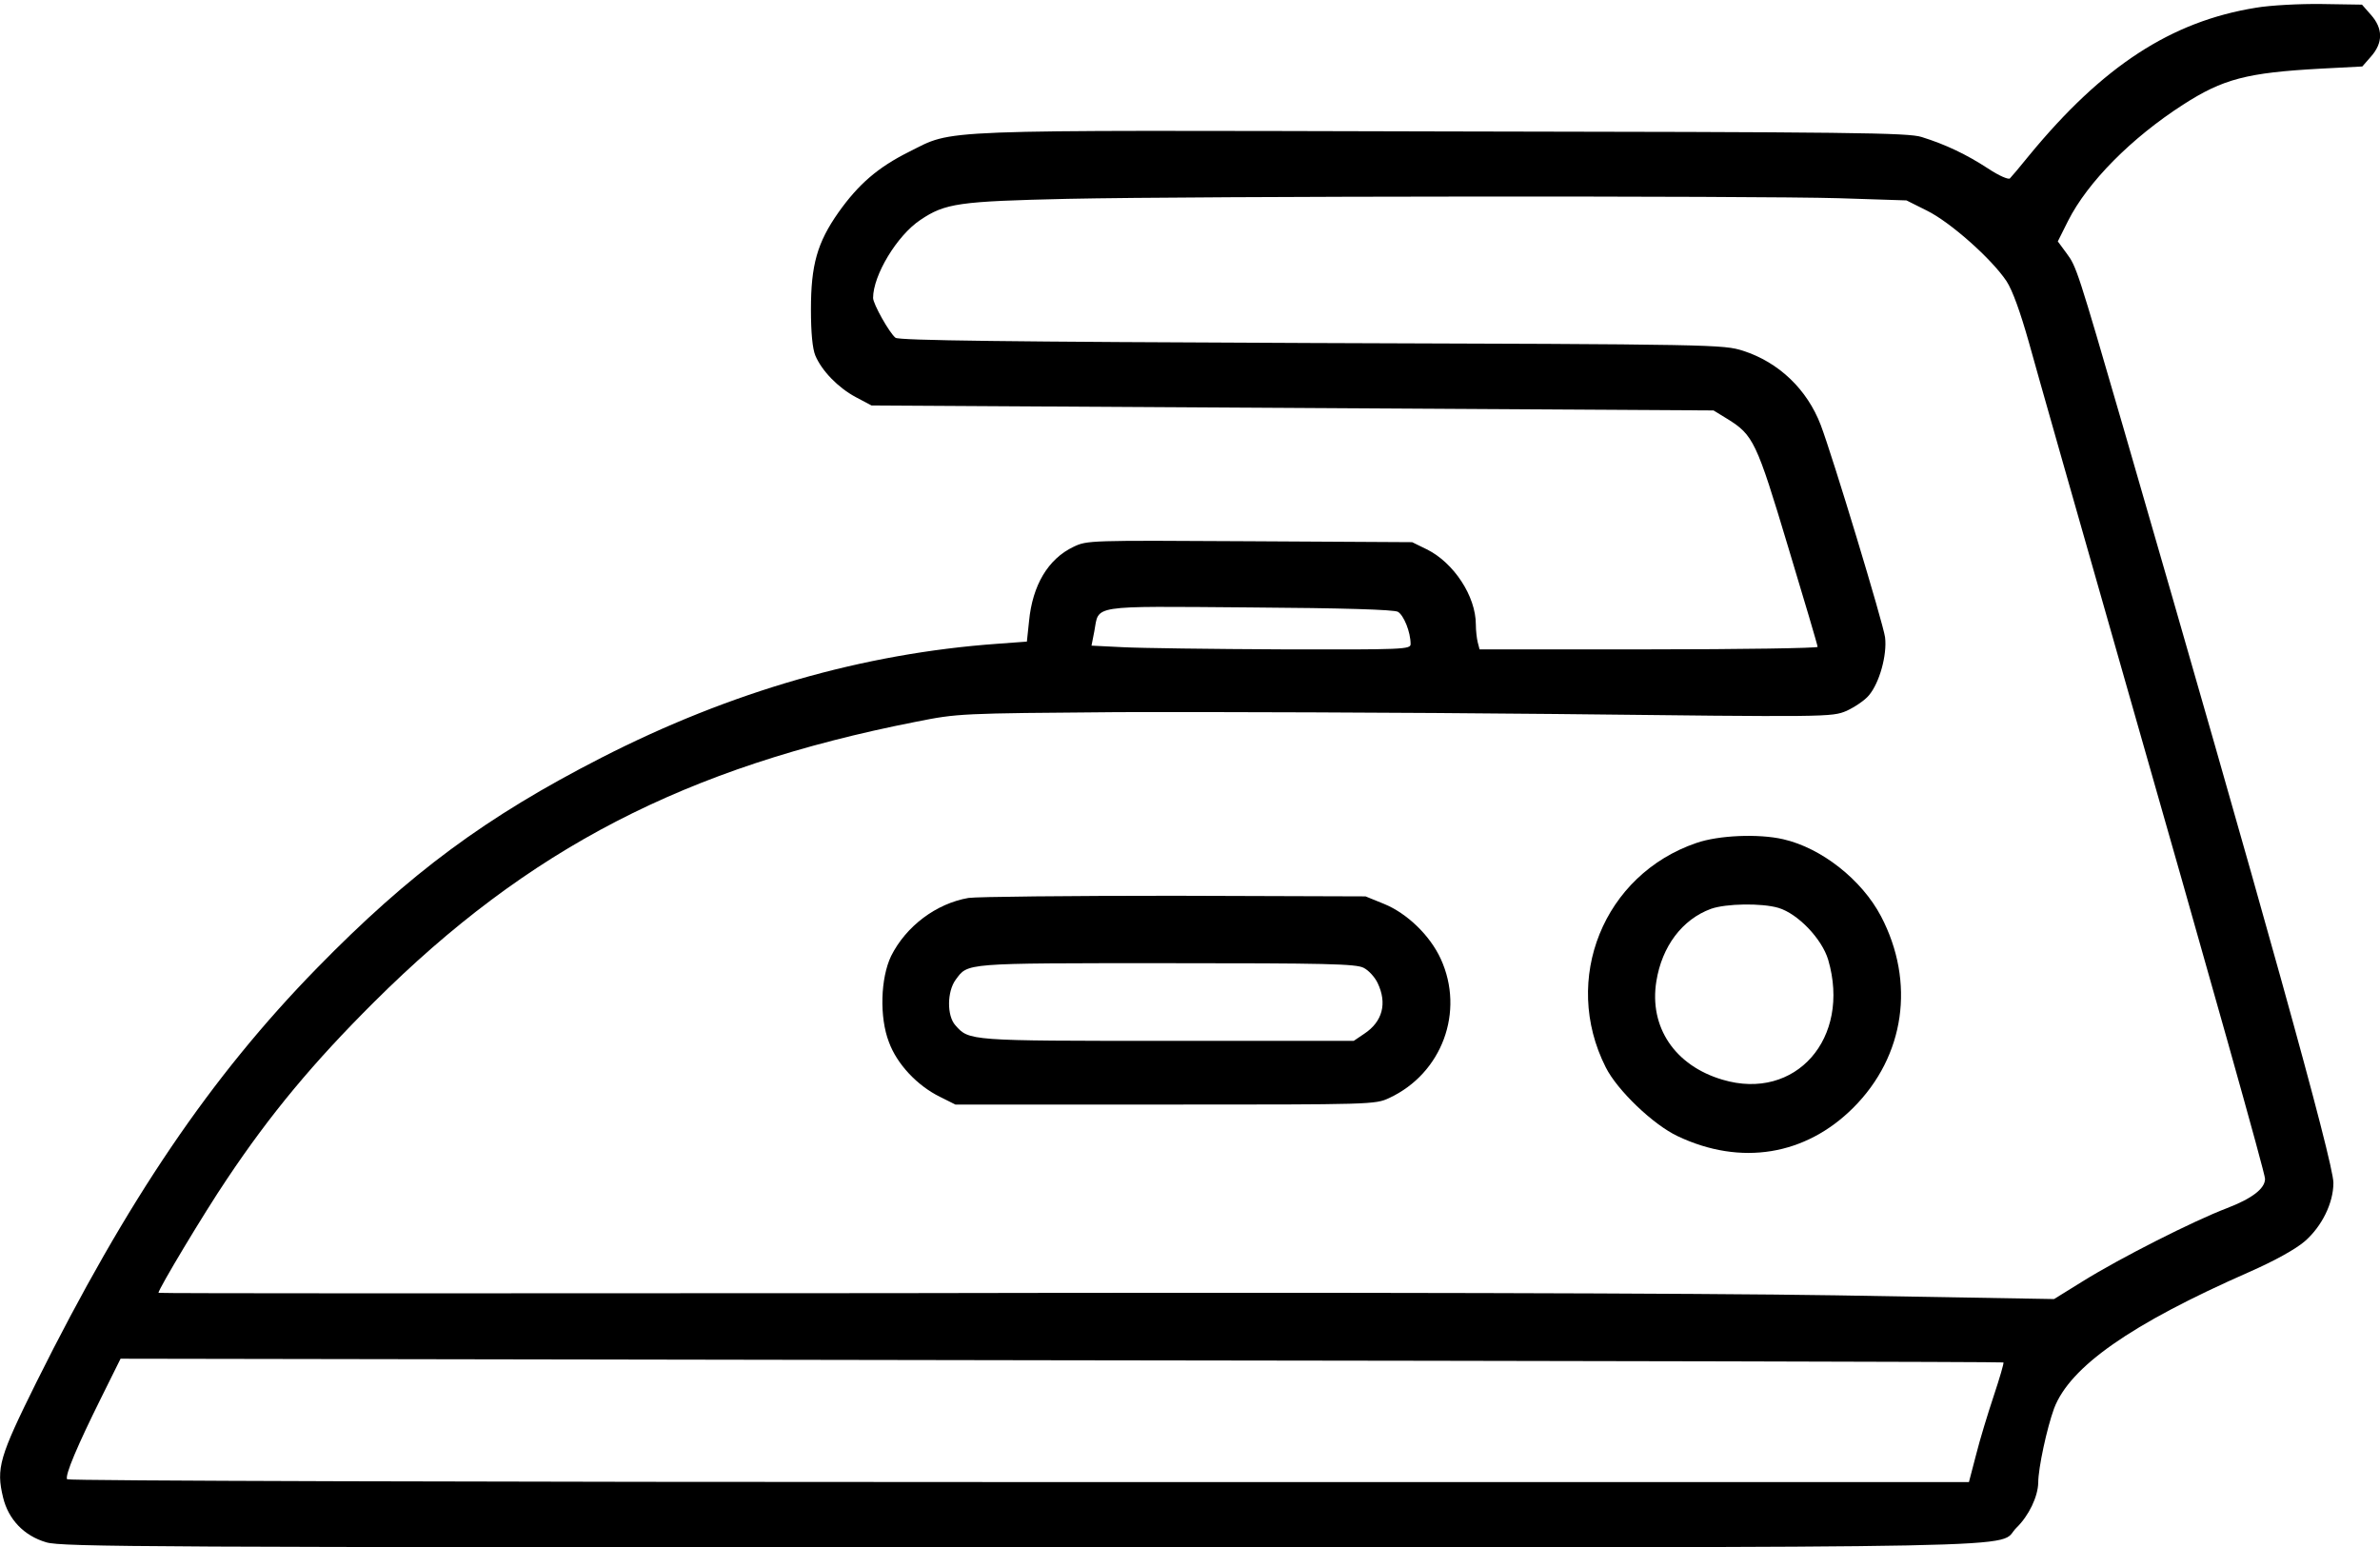 <?xml version="1.0" standalone="no"?>
<!DOCTYPE svg PUBLIC "-//W3C//DTD SVG 20010904//EN"
 "http://www.w3.org/TR/2001/REC-SVG-20010904/DTD/svg10.dtd">
<svg version="1.0" xmlns="http://www.w3.org/2000/svg"
 width="766pt" height="498pt" viewBox="0 0 766 498"
 preserveAspectRatio="xMidYMid meet">
<g transform="translate(0,498) scale(0.1,-0.1)"
fill="#000000" stroke="none">
<path d="M7260 4955 c-272 -44 -492 -187 -729 -475 -29 -36 -57 -69 -62 -74
-4 -5 -35 8 -71 32 -69 45 -136 77 -213 101 -44 14 -220 16 -1542 18 -1665 4
-1569 8 -1718 -66 -100 -50 -162 -104 -226 -194 -69 -98 -89 -170 -89 -313 0
-75 5 -126 14 -148 21 -50 74 -104 130 -134 l51 -27 1355 -8 1355 -8 44 -27
c84 -52 94 -72 196 -412 52 -172 95 -317 95 -322 0 -4 -245 -8 -544 -8 l-544
0 -6 23 c-3 12 -6 38 -6 57 0 91 -71 199 -158 242 l-47 23 -523 3 c-518 3
-523 3 -567 -18 -82 -39 -132 -124 -143 -239 l-7 -66 -95 -7 c-432 -31 -859
-154 -1275 -367 -371 -190 -616 -371 -915 -677 -341 -349 -610 -745 -902
-1331 -120 -242 -131 -278 -108 -373 17 -70 67 -123 139 -144 50 -15 334 -16
3136 -16 3405 0 3135 -5 3205 63 40 39 69 100 70 145 0 47 28 176 51 239 51
134 246 271 628 439 84 37 150 74 179 99 55 48 92 123 92 188 0 67 -226 878
-675 2427 -149 513 -152 522 -184 565 l-28 38 33 66 c63 125 204 267 370 374
129 83 205 103 443 116 l134 7 28 32 c39 44 39 90 0 134 l-29 33 -129 2 c-71
1 -166 -4 -213 -12z m-1340 -613 l216 -7 66 -33 c75 -37 208 -155 256 -227 19
-29 44 -98 72 -197 23 -84 156 -551 295 -1038 296 -1035 465 -1636 465 -1654
0 -32 -43 -64 -124 -95 -105 -40 -341 -159 -463 -235 l-92 -57 -703 12 c-446
7 -1560 10 -3051 7 -1291 -1 -2347 -1 -2347 1 0 12 146 256 221 367 139 208
278 375 473 569 496 494 1002 756 1744 902 136 27 140 27 652 31 283 1 916 -1
1405 -6 882 -10 890 -10 938 10 26 12 59 34 72 50 34 40 59 130 52 187 -6 45
-168 580 -207 683 -44 115 -135 202 -250 239 -64 20 -81 21 -1390 25 -975 4
-1328 8 -1338 17 -20 16 -72 109 -72 128 0 73 77 201 152 251 80 54 124 60
473 68 423 9 2211 10 2485 2z m-1421 -1331 c19 -11 41 -65 41 -104 0 -17 -23
-18 -412 -17 -227 1 -458 4 -514 7 l-101 5 9 46 c16 86 -20 81 498 77 305 -2
465 -7 479 -14z m1949 -2416 c2 -2 -12 -50 -31 -107 -19 -57 -45 -142 -57
-190 l-23 -88 -3058 0 c-1734 0 -3060 4 -3063 9 -8 12 34 110 109 261 l63 127
3029 -5 c1665 -2 3030 -5 3031 -7z"/>
<path d="M5460 2267 c-299 -102 -435 -439 -292 -722 37 -74 153 -185 232 -222
203 -96 411 -62 565 92 166 166 200 404 89 616 -62 118 -192 220 -315 248 -78
18 -207 13 -279 -12z m264 -209 c63 -19 140 -100 160 -167 74 -253 -105 -456
-340 -386 -153 45 -237 169 -213 317 18 112 83 199 176 233 48 17 163 19 217
3z"/>
<path d="M3117 2090 c-104 -18 -201 -91 -249 -187 -34 -71 -38 -197 -7 -277
26 -71 91 -140 164 -176 l50 -25 675 0 c665 0 676 0 721 21 170 79 244 278
166 448 -35 76 -109 147 -183 177 l-59 24 -615 2 c-338 0 -636 -3 -663 -7z
m1272 -225 c16 -8 36 -30 45 -49 31 -65 16 -124 -43 -163 l-34 -23 -599 0
c-640 0 -639 0 -683 50 -28 31 -27 109 1 147 40 54 23 53 677 53 513 0 612 -2
636 -15z"/>
</g>
</svg>
